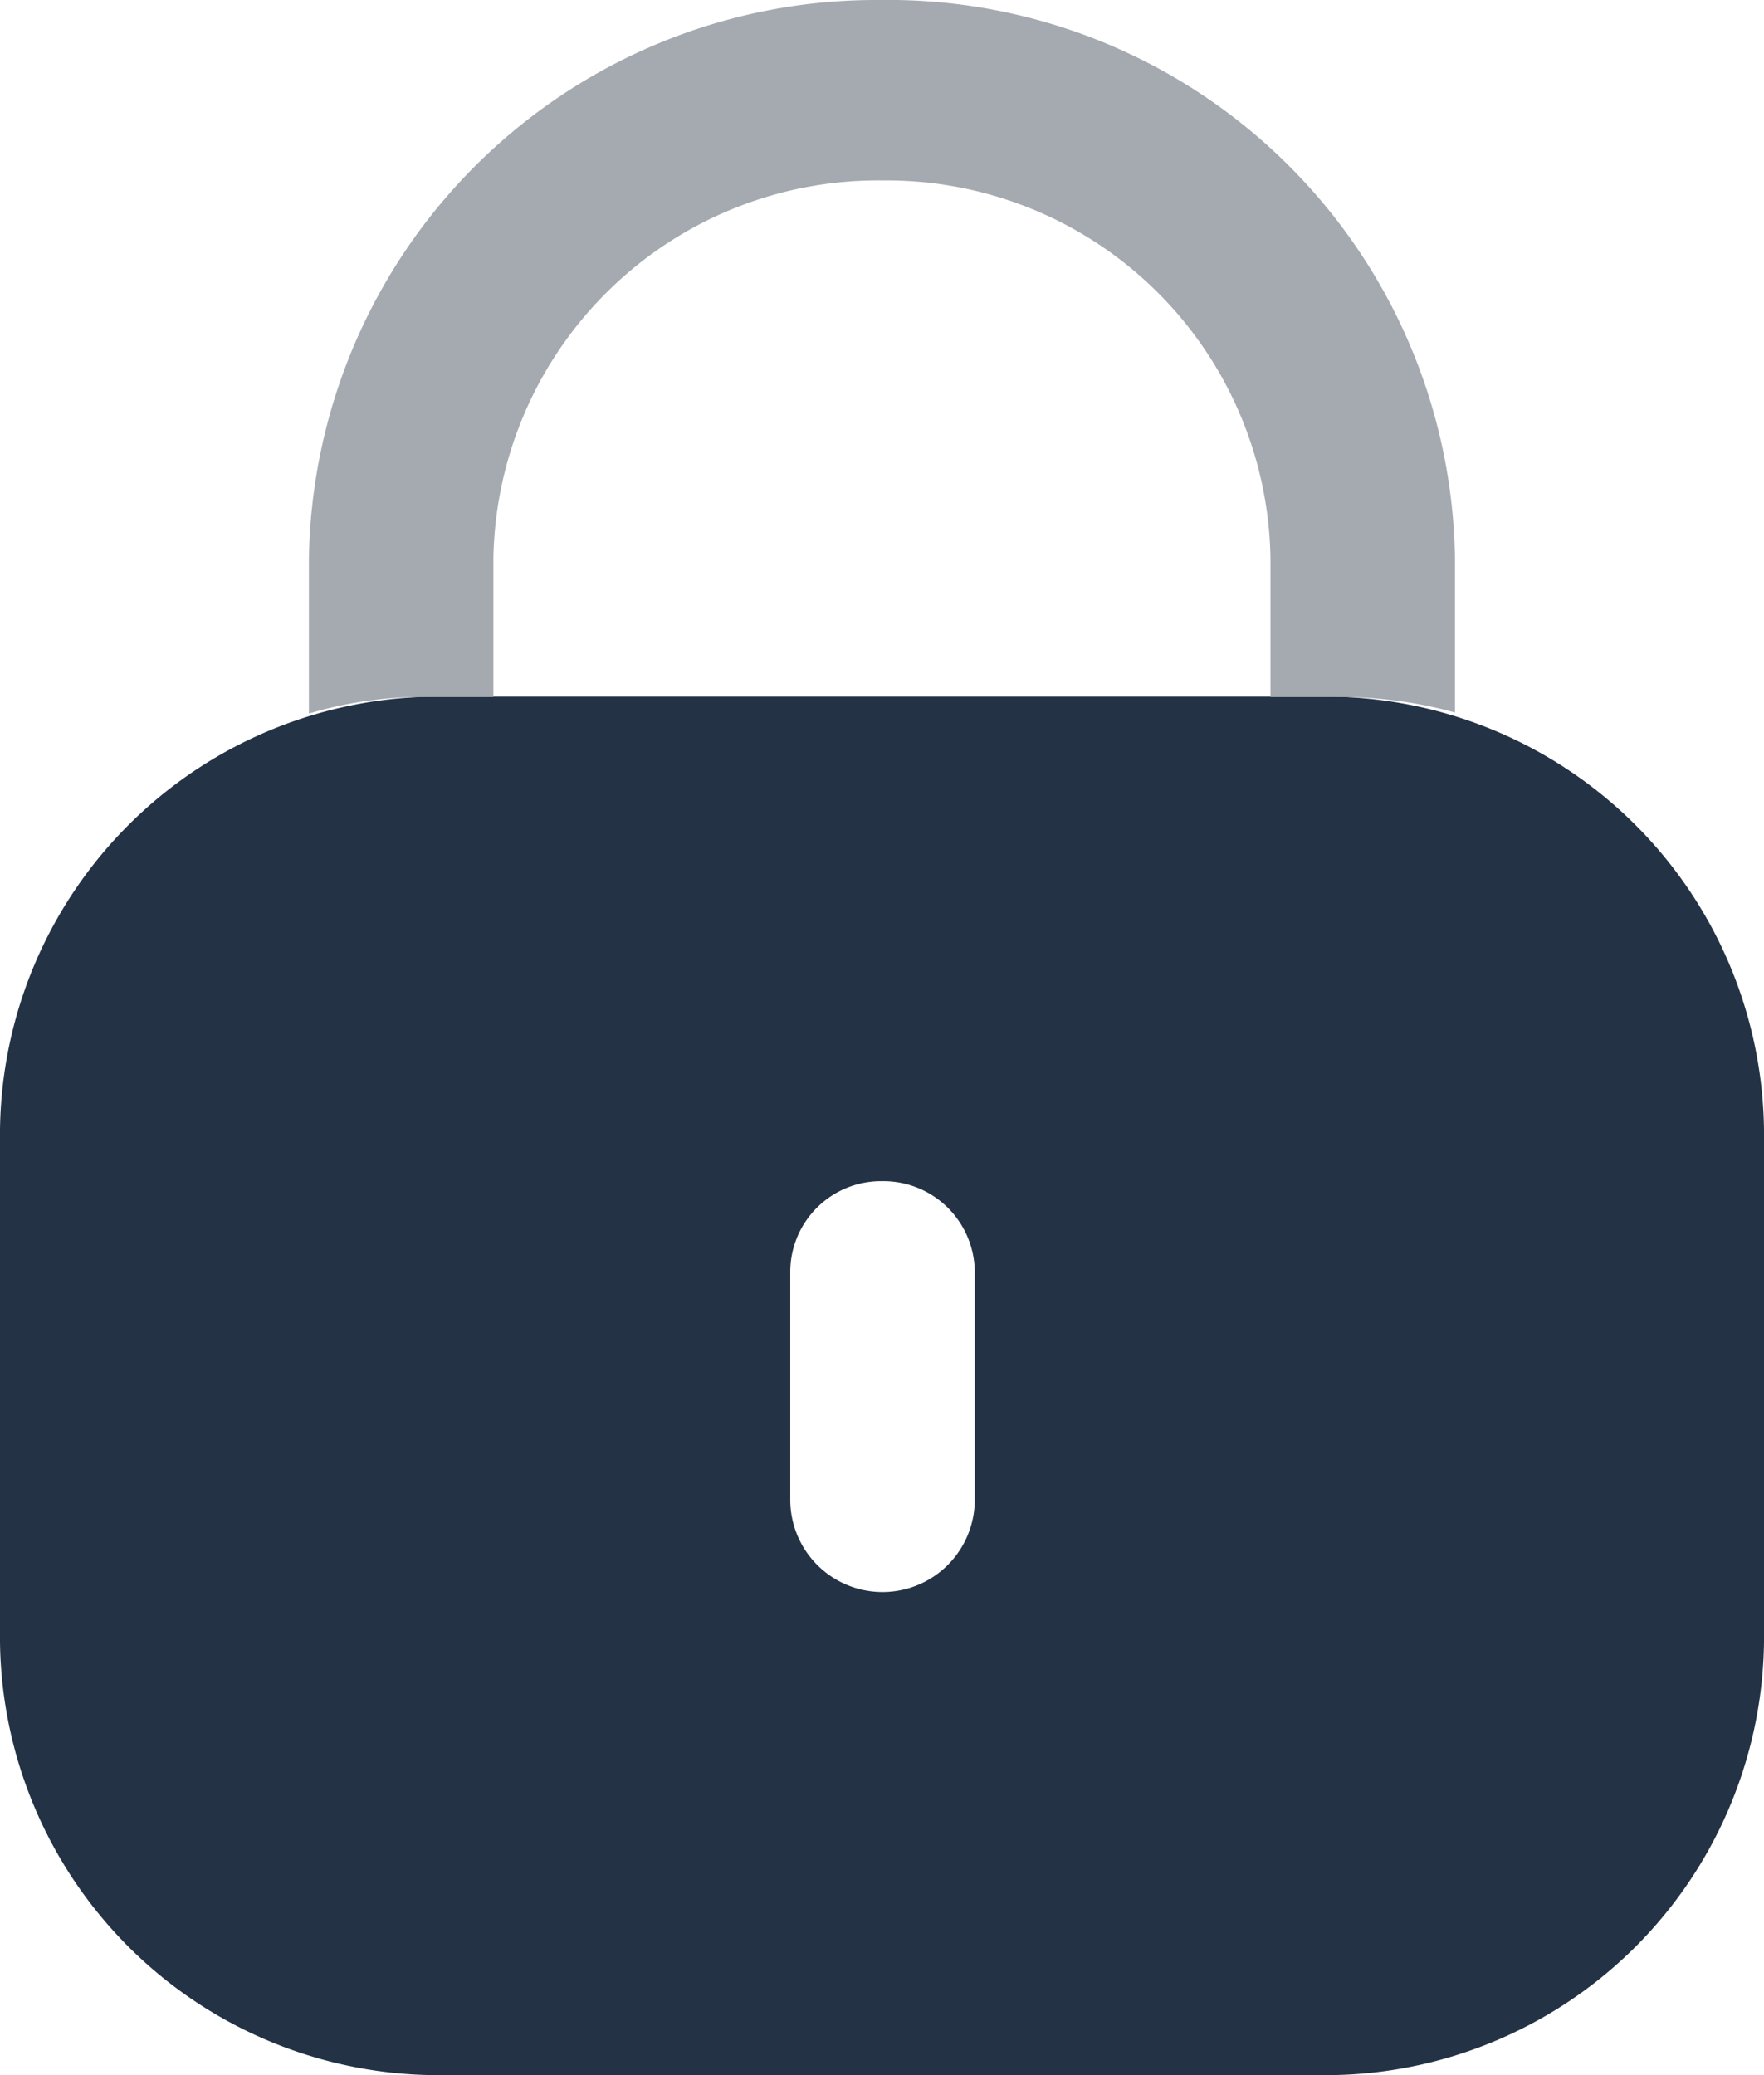 <svg id="Iconly_Bulk_Lock" data-name="Iconly/Bulk/Lock" xmlns="http://www.w3.org/2000/svg" width="17" height="20" viewBox="0 0 17 20">
  <g id="Lock" transform="translate(0 0)">
    <path id="Fill_1" data-name="Fill 1" d="M12.731,13.286H4.269A4.227,4.227,0,0,1,0,9.112V4.175A4.227,4.227,0,0,1,4.269,0h8.463A4.227,4.227,0,0,1,17,4.175V9.112A4.227,4.227,0,0,1,12.731,13.286ZM8.5,4.67a.875.875,0,0,0-.884.865V7.741a.889.889,0,0,0,1.778,0V5.535A.881.881,0,0,0,8.5,4.67Z" transform="translate(0 6.714)" fill="#233245"/>
    <path id="Fill_4" data-name="Fill 4" d="M11.045,5.4V6.867a4.153,4.153,0,0,0-1.118-.149h-.66V5.4A3.7,3.7,0,0,0,5.528,1.739a3.707,3.707,0,0,0-3.75,3.637V6.718h-.65A3.817,3.817,0,0,0,0,6.877V5.4A5.467,5.467,0,0,1,5.507,0a5.461,5.461,0,0,1,5.538,5.4" transform="translate(2.977 0)" fill="#a5aab1"/>
  </g>
</svg>
